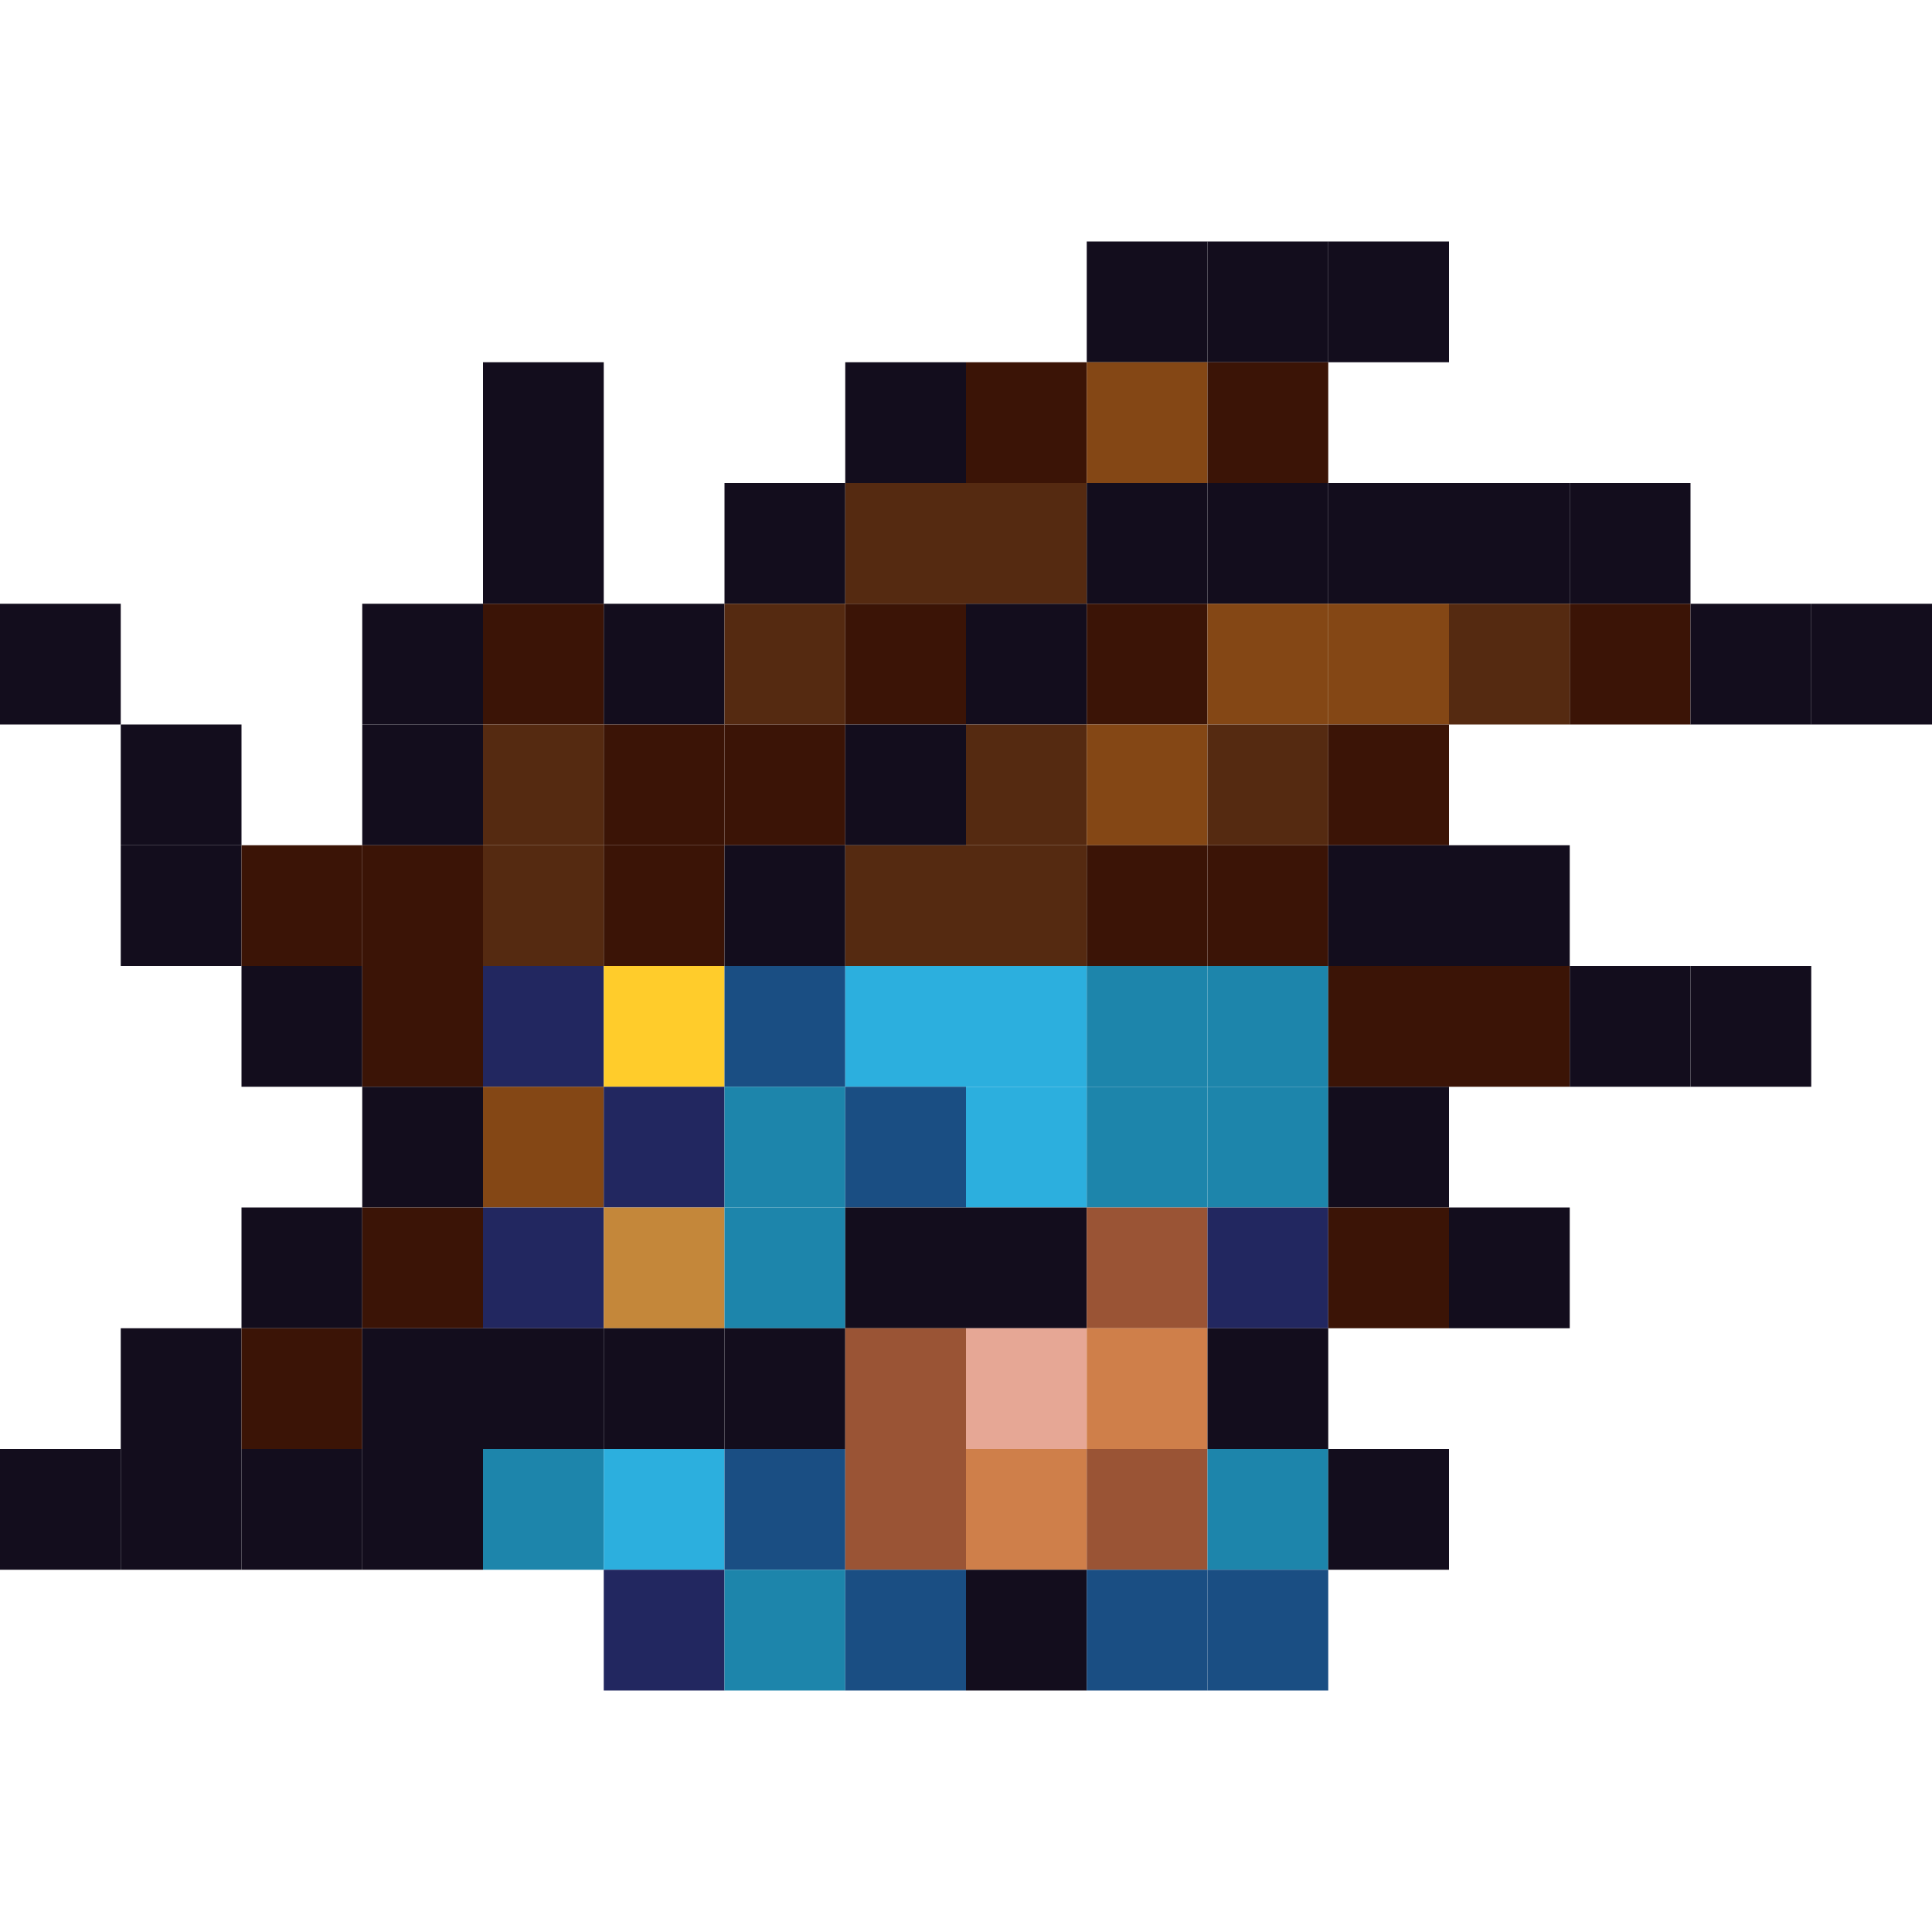 <?xml version="1.0" encoding="utf-8" ?>
<svg baseProfile="full" height="640px" version="1.1" width="640px" xmlns="http://www.w3.org/2000/svg" xmlns:ev="http://www.w3.org/2001/xml-events" xmlns:xlink="http://www.w3.org/1999/xlink"><defs /><rect fill="rgb(19,13,29)" height="40px" width="40px" x="360px" y="80px" /><rect fill="rgb(19,13,29)" height="40px" width="40px" x="400px" y="80px" /><rect fill="rgb(19,13,29)" height="40px" width="40px" x="440px" y="80px" /><rect fill="rgb(19,13,29)" height="40px" width="40px" x="160px" y="120px" /><rect fill="rgb(19,13,29)" height="40px" width="40px" x="280px" y="120px" /><rect fill="rgb(59,20,6)" height="40px" width="40px" x="320px" y="120px" /><rect fill="rgb(132,71,21)" height="40px" width="40px" x="360px" y="120px" /><rect fill="rgb(59,20,6)" height="40px" width="40px" x="400px" y="120px" /><rect fill="rgb(19,13,29)" height="40px" width="40px" x="160px" y="160px" /><rect fill="rgb(19,13,29)" height="40px" width="40px" x="240px" y="160px" /><rect fill="rgb(85,42,17)" height="40px" width="40px" x="280px" y="160px" /><rect fill="rgb(85,42,17)" height="40px" width="40px" x="320px" y="160px" /><rect fill="rgb(19,13,29)" height="40px" width="40px" x="360px" y="160px" /><rect fill="rgb(19,13,29)" height="40px" width="40px" x="400px" y="160px" /><rect fill="rgb(19,13,29)" height="40px" width="40px" x="440px" y="160px" /><rect fill="rgb(19,13,29)" height="40px" width="40px" x="480px" y="160px" /><rect fill="rgb(19,13,29)" height="40px" width="40px" x="520px" y="160px" /><rect fill="rgb(19,13,29)" height="40px" width="40px" x="0px" y="200px" /><rect fill="rgb(19,13,29)" height="40px" width="40px" x="120px" y="200px" /><rect fill="rgb(59,20,6)" height="40px" width="40px" x="160px" y="200px" /><rect fill="rgb(19,13,29)" height="40px" width="40px" x="200px" y="200px" /><rect fill="rgb(85,42,17)" height="40px" width="40px" x="240px" y="200px" /><rect fill="rgb(59,20,6)" height="40px" width="40px" x="280px" y="200px" /><rect fill="rgb(19,13,29)" height="40px" width="40px" x="320px" y="200px" /><rect fill="rgb(59,20,6)" height="40px" width="40px" x="360px" y="200px" /><rect fill="rgb(132,71,21)" height="40px" width="40px" x="400px" y="200px" /><rect fill="rgb(132,71,21)" height="40px" width="40px" x="440px" y="200px" /><rect fill="rgb(85,42,17)" height="40px" width="40px" x="480px" y="200px" /><rect fill="rgb(59,20,6)" height="40px" width="40px" x="520px" y="200px" /><rect fill="rgb(19,13,29)" height="40px" width="40px" x="560px" y="200px" /><rect fill="rgb(19,13,29)" height="40px" width="40px" x="600px" y="200px" /><rect fill="rgb(19,13,29)" height="40px" width="40px" x="40px" y="240px" /><rect fill="rgb(19,13,29)" height="40px" width="40px" x="120px" y="240px" /><rect fill="rgb(85,42,17)" height="40px" width="40px" x="160px" y="240px" /><rect fill="rgb(59,20,6)" height="40px" width="40px" x="200px" y="240px" /><rect fill="rgb(59,20,6)" height="40px" width="40px" x="240px" y="240px" /><rect fill="rgb(19,13,29)" height="40px" width="40px" x="280px" y="240px" /><rect fill="rgb(85,42,17)" height="40px" width="40px" x="320px" y="240px" /><rect fill="rgb(132,71,21)" height="40px" width="40px" x="360px" y="240px" /><rect fill="rgb(85,42,17)" height="40px" width="40px" x="400px" y="240px" /><rect fill="rgb(59,20,6)" height="40px" width="40px" x="440px" y="240px" /><rect fill="rgb(19,13,29)" height="40px" width="40px" x="40px" y="280px" /><rect fill="rgb(59,20,6)" height="40px" width="40px" x="80px" y="280px" /><rect fill="rgb(59,20,6)" height="40px" width="40px" x="120px" y="280px" /><rect fill="rgb(85,42,17)" height="40px" width="40px" x="160px" y="280px" /><rect fill="rgb(59,20,6)" height="40px" width="40px" x="200px" y="280px" /><rect fill="rgb(19,13,29)" height="40px" width="40px" x="240px" y="280px" /><rect fill="rgb(85,42,17)" height="40px" width="40px" x="280px" y="280px" /><rect fill="rgb(85,42,17)" height="40px" width="40px" x="320px" y="280px" /><rect fill="rgb(59,20,6)" height="40px" width="40px" x="360px" y="280px" /><rect fill="rgb(59,20,6)" height="40px" width="40px" x="400px" y="280px" /><rect fill="rgb(19,13,29)" height="40px" width="40px" x="440px" y="280px" /><rect fill="rgb(19,13,29)" height="40px" width="40px" x="480px" y="280px" /><rect fill="rgb(19,13,29)" height="40px" width="40px" x="80px" y="320px" /><rect fill="rgb(59,20,6)" height="40px" width="40px" x="120px" y="320px" /><rect fill="rgb(34,39,96)" height="40px" width="40px" x="160px" y="320px" /><rect fill="rgb(255,204,43)" height="40px" width="40px" x="200px" y="320px" /><rect fill="rgb(26,78,131)" height="40px" width="40px" x="240px" y="320px" /><rect fill="rgb(44,175,222)" height="40px" width="40px" x="280px" y="320px" /><rect fill="rgb(44,175,222)" height="40px" width="40px" x="320px" y="320px" /><rect fill="rgb(29,133,171)" height="40px" width="40px" x="360px" y="320px" /><rect fill="rgb(29,133,171)" height="40px" width="40px" x="400px" y="320px" /><rect fill="rgb(59,20,6)" height="40px" width="40px" x="440px" y="320px" /><rect fill="rgb(59,20,6)" height="40px" width="40px" x="480px" y="320px" /><rect fill="rgb(19,13,29)" height="40px" width="40px" x="520px" y="320px" /><rect fill="rgb(19,13,29)" height="40px" width="40px" x="560px" y="320px" /><rect fill="rgb(19,13,29)" height="40px" width="40px" x="120px" y="360px" /><rect fill="rgb(132,71,21)" height="40px" width="40px" x="160px" y="360px" /><rect fill="rgb(34,39,96)" height="40px" width="40px" x="200px" y="360px" /><rect fill="rgb(29,133,171)" height="40px" width="40px" x="240px" y="360px" /><rect fill="rgb(26,78,131)" height="40px" width="40px" x="280px" y="360px" /><rect fill="rgb(44,175,222)" height="40px" width="40px" x="320px" y="360px" /><rect fill="rgb(29,133,171)" height="40px" width="40px" x="360px" y="360px" /><rect fill="rgb(29,133,171)" height="40px" width="40px" x="400px" y="360px" /><rect fill="rgb(19,13,29)" height="40px" width="40px" x="440px" y="360px" /><rect fill="rgb(19,13,29)" height="40px" width="40px" x="80px" y="400px" /><rect fill="rgb(59,20,6)" height="40px" width="40px" x="120px" y="400px" /><rect fill="rgb(34,39,96)" height="40px" width="40px" x="160px" y="400px" /><rect fill="rgb(196,135,58)" height="40px" width="40px" x="200px" y="400px" /><rect fill="rgb(29,133,171)" height="40px" width="40px" x="240px" y="400px" /><rect fill="rgb(19,13,29)" height="40px" width="40px" x="280px" y="400px" /><rect fill="rgb(19,13,29)" height="40px" width="40px" x="320px" y="400px" /><rect fill="rgb(154,84,53)" height="40px" width="40px" x="360px" y="400px" /><rect fill="rgb(34,39,96)" height="40px" width="40px" x="400px" y="400px" /><rect fill="rgb(59,20,6)" height="40px" width="40px" x="440px" y="400px" /><rect fill="rgb(19,13,29)" height="40px" width="40px" x="480px" y="400px" /><rect fill="rgb(19,13,29)" height="40px" width="40px" x="40px" y="440px" /><rect fill="rgb(59,20,6)" height="40px" width="40px" x="80px" y="440px" /><rect fill="rgb(19,13,29)" height="40px" width="40px" x="120px" y="440px" /><rect fill="rgb(19,13,29)" height="40px" width="40px" x="160px" y="440px" /><rect fill="rgb(19,13,29)" height="40px" width="40px" x="200px" y="440px" /><rect fill="rgb(19,13,29)" height="40px" width="40px" x="240px" y="440px" /><rect fill="rgb(154,84,53)" height="40px" width="40px" x="280px" y="440px" /><rect fill="rgb(230,167,149)" height="40px" width="40px" x="320px" y="440px" /><rect fill="rgb(207,127,74)" height="40px" width="40px" x="360px" y="440px" /><rect fill="rgb(19,13,29)" height="40px" width="40px" x="400px" y="440px" /><rect fill="rgb(19,13,29)" height="40px" width="40px" x="0px" y="480px" /><rect fill="rgb(19,13,29)" height="40px" width="40px" x="40px" y="480px" /><rect fill="rgb(19,13,29)" height="40px" width="40px" x="80px" y="480px" /><rect fill="rgb(19,13,29)" height="40px" width="40px" x="120px" y="480px" /><rect fill="rgb(29,133,171)" height="40px" width="40px" x="160px" y="480px" /><rect fill="rgb(44,175,222)" height="40px" width="40px" x="200px" y="480px" /><rect fill="rgb(26,78,131)" height="40px" width="40px" x="240px" y="480px" /><rect fill="rgb(154,84,53)" height="40px" width="40px" x="280px" y="480px" /><rect fill="rgb(207,127,74)" height="40px" width="40px" x="320px" y="480px" /><rect fill="rgb(154,84,53)" height="40px" width="40px" x="360px" y="480px" /><rect fill="rgb(29,133,171)" height="40px" width="40px" x="400px" y="480px" /><rect fill="rgb(19,13,29)" height="40px" width="40px" x="440px" y="480px" /><rect fill="rgb(34,39,96)" height="40px" width="40px" x="200px" y="520px" /><rect fill="rgb(29,133,171)" height="40px" width="40px" x="240px" y="520px" /><rect fill="rgb(26,78,131)" height="40px" width="40px" x="280px" y="520px" /><rect fill="rgb(19,13,29)" height="40px" width="40px" x="320px" y="520px" /><rect fill="rgb(26,78,131)" height="40px" width="40px" x="360px" y="520px" /><rect fill="rgb(26,78,131)" height="40px" width="40px" x="400px" y="520px" /></svg>